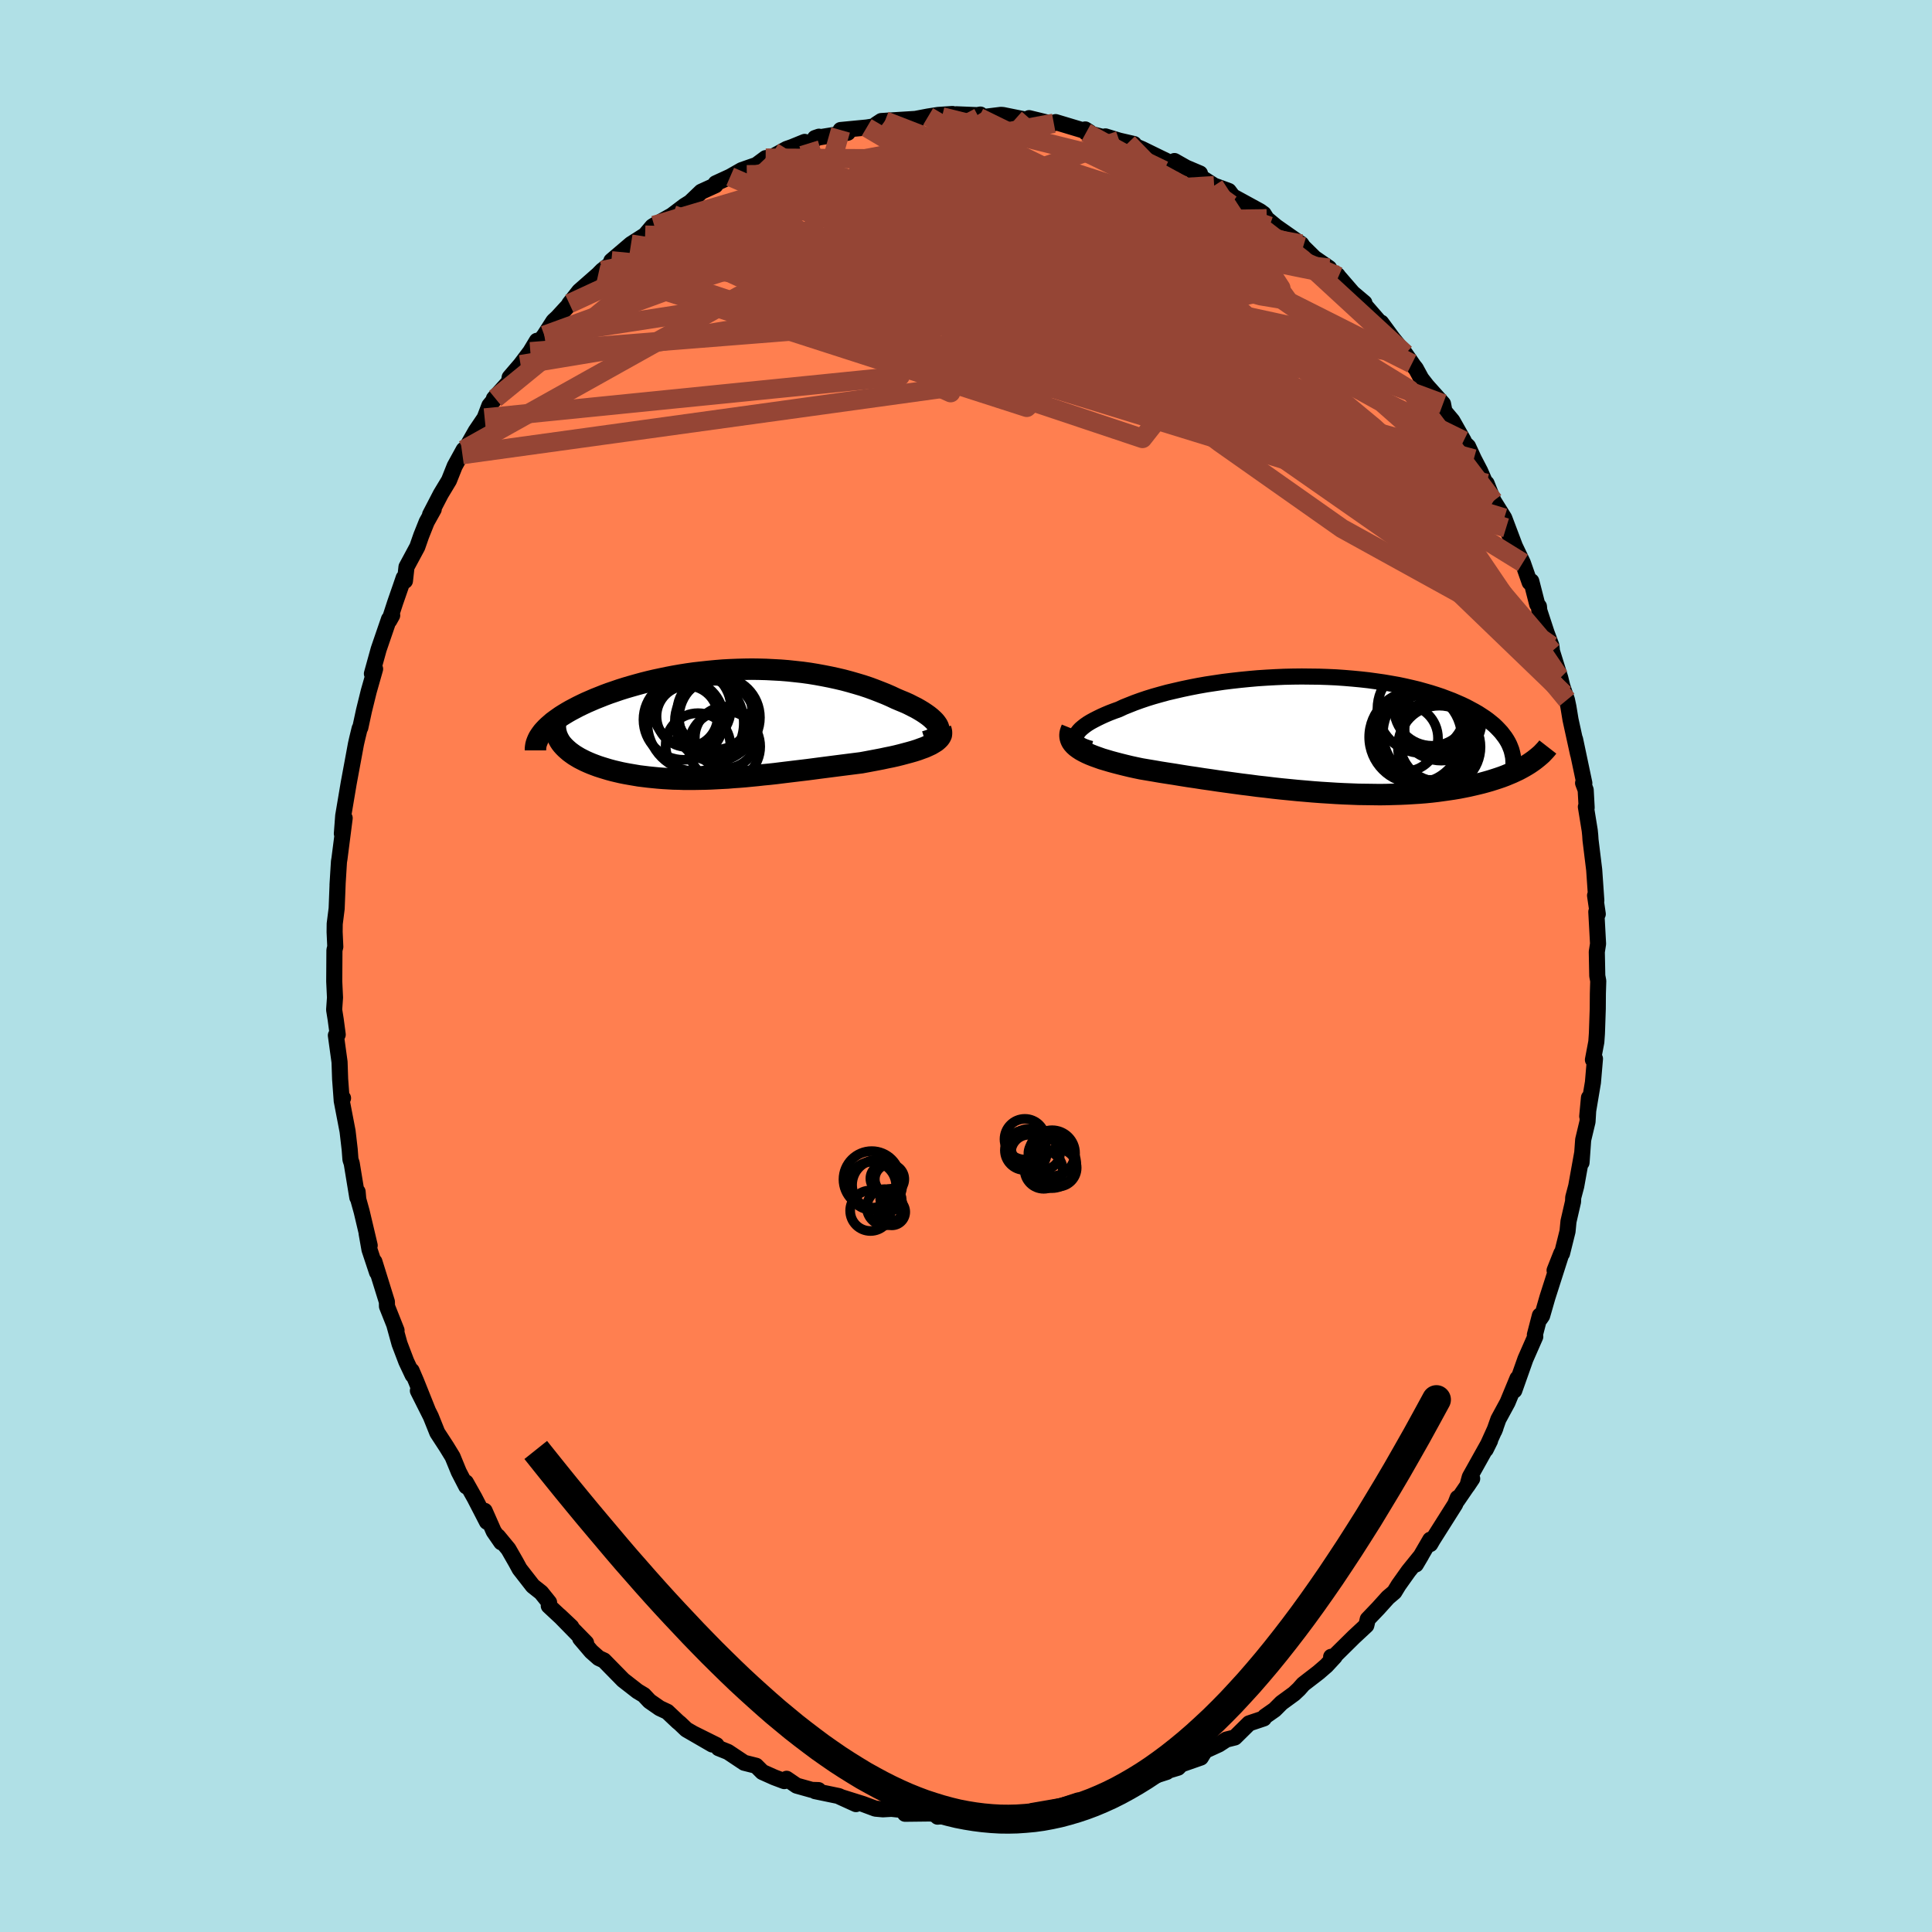 <svg viewBox="-100 -100 200 200" xmlns="http://www.w3.org/2000/svg" width="500" height="500" id="face-svg">
    <defs>
      <clipPath id="leftEyeClipPath">
        <polyline points="22.85,0.27 22.76,0.08 22.63,-0.11 22.47,-0.31 22.28,-0.5 22.06,-0.7 21.81,-0.9 21.53,-1.1 21.23,-1.3 20.9,-1.5 20.55,-1.7 20.17,-1.89 19.78,-2.09 19.36,-2.28 18.92,-2.46 18.47,-2.65 17.94,-2.9 17.39,-3.14 16.81,-3.37 16.22,-3.6 15.62,-3.82 14.99,-4.03 14.35,-4.22 13.69,-4.41 13.02,-4.59 12.34,-4.75 11.65,-4.9 10.94,-5.04 10.23,-5.17 9.5,-5.29 8.77,-5.39 8.04,-5.47 7.29,-5.55 6.55,-5.61 5.8,-5.65 5.04,-5.69 4.29,-5.71 3.54,-5.72 2.78,-5.71 2.03,-5.69 1.28,-5.66 0.54,-5.62 -0.2,-5.56 -0.94,-5.49 -1.67,-5.41 -2.39,-5.33 -3.1,-5.23 -3.8,-5.12 -4.49,-5 -5.17,-4.87 -5.84,-4.73 -6.5,-4.59 -7.14,-4.44 -7.77,-4.28 -8.39,-4.11 -8.99,-3.94 -9.57,-3.77 -10.14,-3.59 -10.69,-3.4 -11.22,-3.22 -11.73,-3.03 -12.23,-2.83 -12.71,-2.64 -13.17,-2.44 -13.61,-2.25 -14.03,-2.05 -14.44,-1.85 -14.82,-1.65 -15.2,-1.45 -15.55,-1.25 -15.88,-1.05 -16.2,-0.85 -16.5,-0.64 -16.78,-0.44 -17.05,-0.24 -17.29,-0.03 -17.52,0.17 -17.73,0.37 -17.92,0.57 -18.1,0.77 -16.36,1.71 -16.23,1.91 -16.08,2.1 -15.91,2.29 -15.73,2.47 -15.53,2.65 -15.32,2.83 -15.09,3 -14.85,3.17 -14.59,3.33 -14.32,3.49 -14.03,3.64 -13.73,3.79 -13.42,3.93 -13.09,4.07 -12.75,4.2 -12.4,4.33 -12.03,4.45 -11.64,4.57 -11.24,4.69 -10.83,4.8 -10.41,4.9 -9.98,5 -9.53,5.09 -9.08,5.17 -8.61,5.25 -8.14,5.33 -7.65,5.39 -7.16,5.45 -6.66,5.5 -6.15,5.55 -5.64,5.59 -5.11,5.62 -4.58,5.65 -4.05,5.66 -3.51,5.68 -2.96,5.68 -2.41,5.68 -1.85,5.67 -1.28,5.66 -0.71,5.64 -0.13,5.61 0.45,5.58 1.04,5.55 1.63,5.5 2.23,5.46 2.84,5.41 3.45,5.35 4.08,5.29 4.7,5.22 5.34,5.16 5.98,5.09 6.62,5.01 7.28,4.93 7.94,4.85 8.61,4.77 9.28,4.69 9.97,4.6 10.65,4.51 11.35,4.42 12.05,4.33 12.75,4.24 13.46,4.15 14.17,4.06 14.88,3.97 15.42,3.87 15.95,3.77 16.48,3.67 17,3.57 17.51,3.46 18.01,3.36 18.5,3.25 18.98,3.13 19.43,3.01 19.88,2.89 20.3,2.77 20.71,2.64 21.09,2.5 21.45,2.37 21.78,2.22" />
      </clipPath>
      <clipPath id="rightEyeClipPath">
        <polyline points="-25.2,0.13 -25.13,-0.04 -25.03,-0.22 -24.89,-0.4 -24.72,-0.58 -24.51,-0.76 -24.27,-0.95 -24,-1.14 -23.69,-1.33 -23.36,-1.51 -22.99,-1.7 -22.6,-1.89 -22.18,-2.08 -21.73,-2.27 -21.26,-2.45 -20.76,-2.63 -20.25,-2.87 -19.7,-3.09 -19.12,-3.32 -18.51,-3.54 -17.86,-3.76 -17.18,-3.97 -16.47,-4.17 -15.74,-4.37 -14.97,-4.55 -14.19,-4.73 -13.38,-4.9 -12.56,-5.06 -11.71,-5.21 -10.85,-5.34 -9.98,-5.47 -9.09,-5.58 -8.2,-5.68 -7.29,-5.77 -6.39,-5.85 -5.47,-5.91 -4.56,-5.96 -3.65,-6 -2.74,-6.02 -1.83,-6.03 -0.93,-6.02 -0.04,-6.01 0.85,-5.98 1.72,-5.94 2.58,-5.88 3.42,-5.81 4.26,-5.73 5.07,-5.64 5.87,-5.53 6.64,-5.42 7.4,-5.29 8.14,-5.16 8.85,-5.01 9.55,-4.85 10.22,-4.69 10.86,-4.51 11.49,-4.33 12.09,-4.14 12.66,-3.95 13.21,-3.74 13.74,-3.54 14.25,-3.32 14.73,-3.11 15.19,-2.89 15.62,-2.66 16.03,-2.44 16.43,-2.21 16.8,-1.97 17.15,-1.74 17.48,-1.5 17.79,-1.25 18.08,-1.01 18.34,-0.76 18.59,-0.5 18.82,-0.25 19.02,0.01 19.21,0.26 19.38,0.52 19.53,0.78 19.66,1.04 21.7,3 21.44,3.16 21.17,3.32 20.88,3.48 20.58,3.64 20.26,3.79 19.94,3.94 19.6,4.08 19.24,4.23 18.87,4.37 18.49,4.5 18.09,4.63 17.68,4.76 17.26,4.88 16.82,5 16.37,5.11 15.9,5.22 15.42,5.33 14.92,5.43 14.41,5.53 13.87,5.62 13.33,5.7 12.76,5.78 12.18,5.86 11.58,5.93 10.97,5.99 10.34,6.04 9.7,6.08 9.04,6.12 8.36,6.15 7.67,6.17 6.97,6.19 6.26,6.2 5.53,6.19 4.79,6.18 4.04,6.17 3.27,6.14 2.5,6.11 1.72,6.07 0.93,6.02 0.13,5.97 -0.67,5.91 -1.48,5.84 -2.3,5.77 -3.11,5.69 -3.93,5.61 -4.76,5.52 -5.58,5.42 -6.4,5.33 -7.22,5.22 -8.04,5.12 -8.85,5.01 -9.65,4.9 -10.45,4.79 -11.25,4.67 -12.03,4.56 -12.8,4.44 -13.56,4.33 -14.31,4.21 -15.04,4.09 -15.76,3.98 -16.46,3.87 -17.15,3.75 -17.81,3.64 -18.46,3.53 -19.03,3.41 -19.58,3.29 -20.12,3.16 -20.64,3.03 -21.14,2.9 -21.62,2.77 -22.09,2.63 -22.53,2.5 -22.95,2.35 -23.34,2.21 -23.72,2.06 -24.06,1.91 -24.38,1.75 -24.67,1.59 -24.93,1.42" />
      </clipPath>
      <filter id="fuzzy">
        <feTurbulence id="turbulence" baseFrequency="0.05" numOctaves="3" type="noise" result="noise" />
        <feDisplacementMap in="SourceGraphic" in2="noise" scale="2" />
      </filter>
      <linearGradient id="rainbowGradient" x1="0%" y1="0%" x2="100%" y2="0%">
        <stop offset="0%" style="stop-color: [object Object]; stop-opacity: 1" />
        <stop offset="50%" style="stop-color: [object Object]; stop-opacity: 1" />
        <stop offset="100%" style="stop-color: [object Object]; stop-opacity: 1" />
      </linearGradient>
    </defs>
    <rect x="-100" y="-100" width="100%" height="100%" fill="rgb(176, 224, 230)" />
    <polyline id="faceContour" points="65.35,1.02 65.45,1.55 65.41,2.86 65.4,4.41 65.32,6.76 65.31,7.01 65.25,7.86 64.9,9.71 65.11,9.6 64.9,12.05 64.31,15.56 64.49,13.63 64.34,16.11 63.89,17.99 63.72,20.35 63.78,19.4 63.17,22.79 62.86,23.96 62.84,24.4 62.37,26.44 62.27,27.47 61.7,29.76 61.63,29.74 60.93,31.51 61.55,30.05 60.19,34.3 59.64,36.21 59.44,36.5 59.41,36.18 58.89,38.18 58.93,38.37 57.91,40.69 56.76,43.94 57.09,42.69 56.06,45.18 55.11,46.93 54.69,48.12 54.81,47.82 53.8,50.05 54.25,49.14 52.15,52.9 51.9,53.82 52.4,53.07 50.86,55.32 50.9,55.06 50.64,55.72 48.32,59.39 48.06,59.84 48.06,59.39 46.57,61.95 47.12,61.02 45.81,62.64 44.78,64.09 44.34,64.81 43.68,65.37 42.67,66.49 41.59,67.62 41.44,68.26 40.15,69.46 37.81,71.77 37.8,71.51 38.17,71.49 37.3,72.43 36.49,73.13 34.92,74.34 34.46,74.86 33.96,75.33 32.66,76.28 31.95,76.99 30.95,77.69 30.83,77.89 29.31,78.4 27.83,79.86 26.95,80.08 26.18,80.58 24.74,81.24 24.31,81.94 22.28,82.65 21.95,82.99 20.76,83.35 20.78,83.43 18.58,84.14 17.45,84.97 16.44,85.16 17.25,84.79 14.9,85.43 14.34,85.75 12,86.61 13.14,86.21 10.1,86.88 11.59,86.39 10.33,86.87 6.91,87.46 6.82,87.64 5.49,87.75 4.04,87.85 4.25,87.88 3.39,87.96 2.8,87.75 0.69,87.87 -0.65,87.75 -1.33,87.88 -2.94,88.06 -2.41,87.9 -3.71,87.73 -6.31,87.76 -5.28,87.51 -7.72,87.25 -8.6,87.3 -9.38,87.23 -10.67,86.75 -13.06,86 -11.39,86.76 -13.16,85.93 -15.62,85.42 -15.27,85.31 -15.96,85.29 -17.53,84.85 -18.57,84.14 -18.81,84.38 -19.85,83.99 -21.08,83.44 -21.73,82.79 -22.96,82.48 -24.64,81.36 -25.61,80.97 -25.83,80.65 -28.18,79.48 -26.27,80.59 -28.95,79.04 -29.62,78.4 -29.83,78.23 -30.92,77.2 -31.71,76.83 -32.76,76.1 -33.35,75.47 -34,75.08 -35.49,73.92 -37.48,71.89 -38.02,71.64 -38.79,70.96 -39.94,69.61 -39.33,70.07 -42.08,67.26 -40.86,68.41 -43.19,66.24 -43.16,65.88 -43.98,64.86 -44.84,64.18 -46.21,62.42 -46.59,61.72 -47.37,60.36 -48.45,59.05 -48.11,59.66 -48.89,58.53 -49.83,56.4 -49.59,57.54 -50.87,55.06 -51.77,53.46 -51.73,53.87 -52.51,52.36 -53.15,50.8 -53.78,49.77 -54.73,48.31 -55.4,46.64 -56.74,43.97 -55.71,46.01 -56.93,42.96 -57.39,41.89 -57.28,42.35 -57.94,40.95 -58.64,39.11 -59.17,37.19 -58.95,37.72 -59.94,35.23 -59.95,34.76 -61.24,30.61 -60.97,31.71 -61.75,29.36 -62.05,27.66 -61.73,28.93 -62.56,25.42 -62.91,24.16 -62.98,23.37 -63.01,23.96 -63.59,20.43 -63.72,20.04 -63.8,18.99 -64.02,17.1 -64.63,13.93 -64.49,13.68 -64.63,13.86 -64.79,11.71 -64.85,9.94 -65.23,7.18 -65.04,7.1 -65.25,5.53 -65.41,4.53 -65.32,3.27 -65.4,1.6 -65.39,0.05 -65.38,-1.64 -65.29,-1.99 -65.36,-3.52 -65.35,-4.37 -65.15,-5.95 -65.05,-8.5 -65.06,-8.38 -64.91,-10.8 -64.86,-11.1 -64.32,-15.31 -64.61,-13.7 -64.53,-14.76 -64.47,-15.56 -63.9,-18.94 -63.49,-21.15 -63.15,-22.99 -63.02,-23.56 -62.77,-24.59 -62.7,-24.68 -62.32,-26.44 -61.83,-28.43 -61.17,-30.75 -61.5,-30.26 -60.8,-32.79 -59.73,-35.91 -59.4,-36.3 -59.7,-35.76 -59.09,-37.63 -58.51,-39.3 -58.21,-40.18 -58.08,-39.87 -57.92,-41.31 -56.8,-43.39 -56.4,-44.54 -55.83,-45.97 -55.1,-47.28 -55.48,-46.72 -54.37,-48.86 -53.52,-50.27 -52.93,-51.75 -52,-53.44 -52.13,-52.94 -50.75,-55.37 -49.83,-56.73 -49.34,-58.02 -48.73,-58.76 -48.87,-58.74 -47.31,-60.47 -47.24,-60.93 -46.11,-62.25 -45.1,-63.59 -44.42,-64.72 -45.09,-63.44 -43.65,-65.28 -42.7,-66.76 -42.28,-67.15 -40.59,-68.99 -41.06,-68.56 -40.04,-69.86 -38.07,-71.59 -37.68,-71.99 -35.86,-73.41 -36.71,-73 -34.68,-74.73 -33.22,-75.66 -32.47,-76.55 -32.28,-76.67 -30.34,-77.76 -32.18,-76.65 -30.54,-77.63 -29.14,-78.69 -28.55,-79.06 -27.41,-80.15 -25.94,-80.82 -25.91,-81.02 -24.41,-81.71 -23.22,-82.39 -21.7,-82.92 -20.74,-83.63 -20.15,-83.71 -18.57,-84.58 -18,-84.78 -16.7,-85.31 -16.29,-85.15 -15.22,-85.85 -15.63,-85.71 -12.24,-86.26 -12.98,-86.54 -10.28,-86.8 -9.53,-86.92 -8.39,-87.48 -9.29,-87.13 -8.77,-87.47 -5.23,-87.69 -3.92,-87.94 -2.89,-88.1 -1.4,-88.2 -2.49,-87.9 -1.02,-88.17 1.16,-88.08 1.49,-88.14 1.33,-87.83 3.62,-88.11 3.85,-88.09 6.56,-87.54 6.17,-87.49 6.53,-87.77 8.58,-87.27 9.09,-87.24 9.28,-87.36 12.81,-86.3 12.34,-86.6 12.43,-86.27 14.88,-85.64 14.43,-85.88 15.87,-85.44 17.39,-85.09 16.76,-85.19 18.22,-84.57 20.02,-83.69 21.51,-82.97 21.58,-83.33 22.78,-82.65 24.22,-82.04 23.61,-82.11 25.69,-80.78 26.06,-80.65 27.2,-80.23 27.62,-79.67 30.42,-78.14 30.81,-77.86 31.13,-77.35 32.12,-76.53 34.31,-75 34.71,-74.74 34.9,-74.45 36.08,-73.29 37.59,-72.25 37.97,-71.53 38.47,-71.5 38.56,-71.37 40.03,-69.67 41.24,-68.65 41.2,-68.51 43.25,-66.15 42.98,-66.6 44.17,-64.98 45.48,-63.37 46.53,-61.86 46.16,-62.35 46.56,-61.86 47.13,-60.81 47.72,-60.05 49.38,-58.2 49.53,-57.42 50.35,-56.44 51.52,-54.37 51.31,-54.43 51.97,-53.79 52.57,-52.49 53.22,-51.24 54.34,-48.68 53.89,-49.96 54.61,-48.15 55.72,-46.37 56.89,-43.27 55.91,-45.36 57.64,-41.74 58.35,-39.71 58.52,-39.83 59.13,-37.45 59.31,-37.22 59.35,-36.79 60.1,-34.5 60.6,-33.16 60.66,-32.58 61.52,-29.82 61.93,-28.15 61.39,-29.97 62.21,-27.55 62.36,-26.84 62.58,-25.5 63.36,-21.94 63.05,-23.48 64.01,-18.93 63.88,-18.94 64.15,-18.22 64.25,-16.39 64.17,-16.48 64.57,-14.02 64.62,-13.52 64.65,-13.05 65.03,-9.96 65.25,-6.78 65.12,-7.3 65.4,-5.38 65.25,-5.61 65.43,-2.3 65.3,-1.46 65.35,1.02 65.45,1.55" fill="rgb(255, 127, 80)" stroke="black" stroke-width="1.667" stroke-linejoin="round" filter="url(#fuzzy)" />
    <g transform="translate(36.59 -23.94)">
      <polyline id="rightCountour" points="-25.2,0.13 -25.13,-0.04 -25.03,-0.22 -24.89,-0.4 -24.72,-0.58 -24.51,-0.76 -24.27,-0.95 -24,-1.14 -23.69,-1.33 -23.36,-1.51 -22.99,-1.7 -22.6,-1.89 -22.18,-2.08 -21.73,-2.27 -21.26,-2.45 -20.76,-2.63 -20.25,-2.87 -19.7,-3.09 -19.12,-3.32 -18.51,-3.54 -17.86,-3.76 -17.18,-3.97 -16.47,-4.17 -15.74,-4.37 -14.97,-4.55 -14.19,-4.73 -13.38,-4.9 -12.56,-5.06 -11.71,-5.21 -10.85,-5.34 -9.98,-5.47 -9.09,-5.58 -8.2,-5.68 -7.29,-5.77 -6.39,-5.85 -5.47,-5.91 -4.56,-5.96 -3.65,-6 -2.74,-6.02 -1.83,-6.03 -0.93,-6.02 -0.04,-6.01 0.85,-5.98 1.72,-5.94 2.58,-5.88 3.42,-5.81 4.26,-5.73 5.07,-5.64 5.87,-5.53 6.64,-5.42 7.4,-5.29 8.14,-5.16 8.85,-5.01 9.55,-4.85 10.22,-4.69 10.86,-4.51 11.49,-4.33 12.09,-4.14 12.66,-3.95 13.21,-3.74 13.74,-3.54 14.25,-3.32 14.73,-3.11 15.19,-2.89 15.62,-2.66 16.03,-2.44 16.43,-2.21 16.8,-1.97 17.15,-1.74 17.48,-1.5 17.79,-1.25 18.08,-1.01 18.34,-0.76 18.59,-0.5 18.82,-0.25 19.02,0.01 19.21,0.26 19.38,0.52 19.53,0.78 19.66,1.04 21.7,3 21.44,3.16 21.17,3.32 20.88,3.48 20.58,3.64 20.26,3.79 19.94,3.94 19.6,4.08 19.24,4.23 18.87,4.37 18.49,4.5 18.09,4.63 17.68,4.76 17.26,4.88 16.82,5 16.37,5.11 15.9,5.22 15.42,5.33 14.92,5.43 14.41,5.53 13.87,5.62 13.33,5.7 12.76,5.78 12.18,5.86 11.58,5.93 10.97,5.99 10.34,6.04 9.7,6.08 9.04,6.12 8.36,6.15 7.67,6.17 6.97,6.19 6.26,6.2 5.53,6.19 4.79,6.18 4.04,6.17 3.27,6.14 2.5,6.11 1.72,6.07 0.93,6.02 0.13,5.97 -0.67,5.91 -1.48,5.84 -2.3,5.77 -3.11,5.69 -3.93,5.61 -4.76,5.52 -5.58,5.42 -6.4,5.33 -7.22,5.22 -8.04,5.12 -8.85,5.01 -9.65,4.9 -10.45,4.79 -11.25,4.67 -12.03,4.56 -12.8,4.44 -13.56,4.33 -14.31,4.21 -15.04,4.09 -15.76,3.98 -16.46,3.87 -17.15,3.75 -17.81,3.64 -18.46,3.53 -19.03,3.41 -19.58,3.29 -20.12,3.16 -20.64,3.03 -21.14,2.9 -21.62,2.77 -22.09,2.63 -22.53,2.5 -22.95,2.35 -23.34,2.21 -23.72,2.06 -24.06,1.91 -24.38,1.75 -24.67,1.59 -24.93,1.42" fill="white" stroke="white" stroke-width="0" stroke-linejoin="round" filter="url(#fuzzy)" />
    </g>
    <g transform="translate(-25.71 -25.01)">
      <polyline id="leftCountour" points="22.85,0.27 22.76,0.08 22.63,-0.11 22.47,-0.31 22.28,-0.5 22.06,-0.7 21.81,-0.9 21.53,-1.1 21.23,-1.3 20.9,-1.5 20.55,-1.7 20.17,-1.89 19.78,-2.09 19.36,-2.28 18.92,-2.46 18.47,-2.65 17.94,-2.9 17.39,-3.14 16.81,-3.37 16.22,-3.6 15.62,-3.82 14.99,-4.03 14.35,-4.22 13.69,-4.41 13.02,-4.59 12.34,-4.75 11.65,-4.9 10.94,-5.04 10.23,-5.17 9.5,-5.29 8.77,-5.39 8.04,-5.47 7.29,-5.55 6.55,-5.61 5.8,-5.65 5.04,-5.69 4.29,-5.71 3.54,-5.72 2.78,-5.71 2.03,-5.69 1.28,-5.66 0.54,-5.62 -0.2,-5.56 -0.94,-5.49 -1.67,-5.41 -2.39,-5.33 -3.1,-5.23 -3.8,-5.12 -4.49,-5 -5.17,-4.87 -5.84,-4.73 -6.5,-4.59 -7.14,-4.44 -7.77,-4.28 -8.39,-4.11 -8.99,-3.94 -9.57,-3.77 -10.14,-3.59 -10.69,-3.4 -11.22,-3.22 -11.73,-3.03 -12.23,-2.83 -12.71,-2.64 -13.17,-2.44 -13.61,-2.25 -14.03,-2.05 -14.44,-1.85 -14.82,-1.65 -15.2,-1.45 -15.55,-1.25 -15.88,-1.05 -16.2,-0.85 -16.5,-0.64 -16.78,-0.44 -17.05,-0.24 -17.29,-0.03 -17.52,0.17 -17.73,0.37 -17.92,0.57 -18.1,0.77 -16.36,1.71 -16.23,1.91 -16.08,2.1 -15.91,2.29 -15.73,2.47 -15.53,2.65 -15.32,2.83 -15.09,3 -14.85,3.17 -14.59,3.33 -14.32,3.49 -14.03,3.64 -13.73,3.79 -13.42,3.93 -13.09,4.07 -12.75,4.2 -12.4,4.33 -12.03,4.45 -11.64,4.57 -11.24,4.69 -10.83,4.8 -10.41,4.9 -9.98,5 -9.53,5.09 -9.08,5.17 -8.61,5.25 -8.14,5.33 -7.65,5.39 -7.16,5.45 -6.66,5.5 -6.15,5.55 -5.64,5.59 -5.11,5.62 -4.58,5.65 -4.05,5.66 -3.51,5.68 -2.96,5.68 -2.41,5.68 -1.85,5.67 -1.28,5.66 -0.71,5.64 -0.13,5.61 0.45,5.58 1.04,5.55 1.63,5.5 2.23,5.46 2.84,5.41 3.45,5.35 4.08,5.29 4.7,5.22 5.34,5.16 5.98,5.09 6.62,5.01 7.28,4.93 7.94,4.85 8.61,4.77 9.28,4.69 9.97,4.6 10.65,4.51 11.35,4.42 12.05,4.33 12.75,4.24 13.46,4.15 14.17,4.06 14.88,3.97 15.42,3.87 15.95,3.77 16.48,3.67 17,3.57 17.51,3.46 18.01,3.36 18.5,3.25 18.98,3.13 19.43,3.01 19.88,2.89 20.3,2.77 20.71,2.64 21.09,2.5 21.45,2.37 21.78,2.22" fill="white" stroke="white" stroke-width="0" stroke-linejoin="round" filter="url(#fuzzy)" />
    </g>
    <g transform="translate(36.59 -23.94)">
      <polyline id="rightUpper" points="-23.65,1.46 -23.99,1.37 -24.3,1.26 -24.56,1.15 -24.77,1.03 -24.95,0.9 -25.08,0.76 -25.17,0.61 -25.22,0.45 -25.23,0.29 -25.2,0.13 -25.13,-0.04 -25.03,-0.22 -24.89,-0.4 -24.72,-0.58 -24.51,-0.76 -24.27,-0.95 -24,-1.14 -23.69,-1.33 -23.36,-1.51 -22.99,-1.7 -22.6,-1.89 -22.18,-2.08 -21.73,-2.27 -21.26,-2.45 -20.76,-2.63 -20.25,-2.87 -19.7,-3.09 -19.12,-3.32 -18.51,-3.54 -17.86,-3.76 -17.18,-3.97 -16.47,-4.17 -15.74,-4.37 -14.97,-4.55 -14.19,-4.73 -13.38,-4.9 -12.56,-5.06 -11.71,-5.21 -10.85,-5.34 -9.98,-5.47 -9.09,-5.58 -8.2,-5.68 -7.29,-5.77 -6.39,-5.85 -5.47,-5.91 -4.56,-5.96 -3.65,-6 -2.74,-6.02 -1.83,-6.03 -0.93,-6.02 -0.04,-6.01 0.85,-5.98 1.72,-5.94 2.58,-5.88 3.42,-5.81 4.26,-5.73 5.07,-5.64 5.87,-5.53 6.64,-5.42 7.4,-5.29 8.14,-5.16 8.85,-5.01 9.55,-4.85 10.22,-4.69 10.86,-4.51 11.49,-4.33 12.09,-4.14 12.66,-3.95 13.21,-3.74 13.74,-3.54 14.25,-3.32 14.73,-3.11 15.19,-2.89 15.62,-2.66 16.03,-2.44 16.43,-2.21 16.8,-1.97 17.15,-1.74 17.48,-1.5 17.79,-1.25 18.08,-1.01 18.34,-0.76 18.59,-0.5 18.82,-0.25 19.02,0.01 19.21,0.26 19.38,0.52 19.53,0.78 19.66,1.04 19.77,1.31 19.87,1.57 19.94,1.83 20,2.1 20.05,2.36 20.07,2.62 20.08,2.89 20.08,3.15 20.06,3.42 20.02,3.68" fill="none" stroke="black" stroke-width="1.667" stroke-linejoin="round" filter="url(#fuzzy)" />
      <polyline id="rightLower" points="-25.64,-0.64 -25.74,-0.39 -25.81,-0.16 -25.83,0.07 -25.81,0.28 -25.75,0.49 -25.66,0.69 -25.53,0.88 -25.36,1.07 -25.16,1.25 -24.93,1.42 -24.67,1.59 -24.38,1.75 -24.06,1.91 -23.72,2.06 -23.34,2.21 -22.95,2.35 -22.53,2.5 -22.09,2.63 -21.62,2.77 -21.14,2.9 -20.64,3.03 -20.12,3.16 -19.58,3.29 -19.03,3.41 -18.46,3.53 -17.81,3.64 -17.15,3.75 -16.46,3.87 -15.76,3.98 -15.04,4.09 -14.31,4.21 -13.56,4.33 -12.8,4.44 -12.03,4.56 -11.25,4.67 -10.45,4.79 -9.65,4.9 -8.85,5.01 -8.04,5.12 -7.22,5.22 -6.4,5.33 -5.58,5.42 -4.76,5.52 -3.93,5.61 -3.11,5.69 -2.3,5.77 -1.48,5.84 -0.67,5.91 0.13,5.97 0.93,6.02 1.72,6.07 2.5,6.11 3.27,6.14 4.04,6.17 4.79,6.18 5.53,6.19 6.26,6.2 6.97,6.19 7.67,6.17 8.36,6.15 9.04,6.12 9.7,6.08 10.34,6.04 10.97,5.99 11.58,5.93 12.18,5.86 12.76,5.78 13.33,5.7 13.87,5.62 14.41,5.53 14.92,5.43 15.42,5.33 15.9,5.22 16.37,5.11 16.82,5 17.26,4.88 17.68,4.76 18.09,4.63 18.49,4.5 18.87,4.37 19.24,4.23 19.6,4.08 19.94,3.94 20.26,3.79 20.58,3.64 20.88,3.48 21.17,3.32 21.44,3.16 21.7,3 21.95,2.83 22.19,2.66 22.41,2.49 22.62,2.32 22.82,2.15 23.01,1.98 23.18,1.8 23.35,1.62 23.5,1.45 23.64,1.27" fill="none" stroke="black" stroke-width="2.222" stroke-linejoin="round" filter="url(#fuzzy)" />
      <circle r="4.19" cx="12.611" cy="-1.511" stroke="black" fill="none" stroke-width="1.0" filter="url(#fuzzy)" clip-path="url(#rightEyeClipPath)" /><circle r="3.962" cx="12.306" cy="0.869" stroke="black" fill="none" stroke-width="1.0" filter="url(#fuzzy)" clip-path="url(#rightEyeClipPath)" /><circle r="4.69" cx="10.796" cy="0.589" stroke="black" fill="none" stroke-width="1.0" filter="url(#fuzzy)" clip-path="url(#rightEyeClipPath)" /><circle r="4.276" cx="12.396" cy="1.264" stroke="black" fill="none" stroke-width="1.0" filter="url(#fuzzy)" clip-path="url(#rightEyeClipPath)" /><circle r="3.944" cx="11.656" cy="-2.801" stroke="black" fill="none" stroke-width="1.0" filter="url(#fuzzy)" clip-path="url(#rightEyeClipPath)" /><circle r="4.818" cx="11.391" cy="-0.141" stroke="black" fill="none" stroke-width="1.0" filter="url(#fuzzy)" clip-path="url(#rightEyeClipPath)" /><circle r="4.784" cx="9.931" cy="0.244" stroke="black" fill="none" stroke-width="1.0" filter="url(#fuzzy)" clip-path="url(#rightEyeClipPath)" /><circle r="4.576" cx="10.576" cy="-2.686" stroke="black" fill="none" stroke-width="1.0" filter="url(#fuzzy)" clip-path="url(#rightEyeClipPath)" /><circle r="3.032" cx="11.846" cy="-0.571" stroke="black" fill="none" stroke-width="1.0" filter="url(#fuzzy)" clip-path="url(#rightEyeClipPath)" /><circle r="3.446" cx="8.826" cy="0.354" stroke="black" fill="none" stroke-width="1.0" filter="url(#fuzzy)" clip-path="url(#rightEyeClipPath)" />
      </g>
    <g transform="translate(-25.71 -25.01)">
      <polyline id="leftUpper" points="21.5,1.78 21.85,1.67 22.14,1.56 22.39,1.43 22.58,1.28 22.73,1.13 22.84,0.98 22.9,0.81 22.92,0.64 22.9,0.46 22.85,0.27 22.76,0.08 22.63,-0.11 22.47,-0.31 22.28,-0.5 22.06,-0.7 21.81,-0.9 21.53,-1.1 21.23,-1.3 20.9,-1.5 20.55,-1.7 20.17,-1.89 19.78,-2.09 19.36,-2.28 18.92,-2.46 18.47,-2.65 17.94,-2.9 17.39,-3.14 16.81,-3.37 16.22,-3.6 15.62,-3.82 14.99,-4.03 14.35,-4.22 13.69,-4.41 13.02,-4.59 12.34,-4.75 11.65,-4.9 10.94,-5.04 10.23,-5.17 9.5,-5.29 8.77,-5.39 8.04,-5.47 7.29,-5.55 6.55,-5.61 5.8,-5.65 5.04,-5.69 4.29,-5.71 3.54,-5.72 2.78,-5.71 2.03,-5.69 1.28,-5.66 0.54,-5.62 -0.2,-5.56 -0.94,-5.49 -1.67,-5.41 -2.39,-5.33 -3.1,-5.23 -3.8,-5.12 -4.49,-5 -5.17,-4.87 -5.84,-4.73 -6.5,-4.59 -7.14,-4.44 -7.77,-4.28 -8.39,-4.11 -8.99,-3.94 -9.57,-3.77 -10.14,-3.59 -10.69,-3.4 -11.22,-3.22 -11.73,-3.03 -12.23,-2.83 -12.71,-2.64 -13.17,-2.44 -13.61,-2.25 -14.03,-2.05 -14.44,-1.85 -14.82,-1.65 -15.2,-1.45 -15.55,-1.25 -15.88,-1.05 -16.2,-0.85 -16.5,-0.64 -16.78,-0.44 -17.05,-0.24 -17.29,-0.03 -17.52,0.17 -17.73,0.37 -17.92,0.57 -18.1,0.77 -18.25,0.97 -18.39,1.17 -18.51,1.36 -18.61,1.56 -18.69,1.75 -18.76,1.94 -18.81,2.13 -18.84,2.32 -18.86,2.51 -18.86,2.69" fill="none" stroke="black" stroke-width="2.222" stroke-linejoin="round" filter="url(#fuzzy)" />
      <polyline id="leftLower" points="23.09,0.48 23.16,0.69 23.18,0.89 23.16,1.08 23.08,1.26 22.96,1.43 22.79,1.6 22.59,1.77 22.35,1.92 22.08,2.08 21.78,2.22 21.45,2.37 21.09,2.5 20.71,2.64 20.3,2.77 19.88,2.89 19.43,3.01 18.98,3.13 18.5,3.25 18.01,3.36 17.51,3.46 17,3.57 16.48,3.67 15.95,3.77 15.42,3.87 14.88,3.97 14.17,4.06 13.46,4.15 12.75,4.24 12.05,4.33 11.35,4.42 10.65,4.51 9.97,4.6 9.28,4.69 8.61,4.77 7.94,4.85 7.28,4.93 6.62,5.01 5.98,5.09 5.34,5.16 4.7,5.22 4.08,5.29 3.45,5.35 2.84,5.41 2.23,5.46 1.63,5.5 1.04,5.55 0.45,5.58 -0.13,5.61 -0.71,5.64 -1.28,5.66 -1.85,5.67 -2.41,5.68 -2.96,5.68 -3.51,5.68 -4.05,5.66 -4.58,5.65 -5.11,5.62 -5.64,5.59 -6.15,5.55 -6.66,5.5 -7.16,5.45 -7.65,5.39 -8.14,5.33 -8.61,5.25 -9.08,5.17 -9.53,5.09 -9.98,5 -10.41,4.9 -10.83,4.8 -11.24,4.69 -11.64,4.57 -12.03,4.45 -12.4,4.33 -12.75,4.2 -13.09,4.07 -13.42,3.93 -13.73,3.79 -14.03,3.64 -14.32,3.49 -14.59,3.33 -14.85,3.17 -15.09,3 -15.32,2.83 -15.53,2.65 -15.73,2.47 -15.91,2.29 -16.08,2.1 -16.23,1.91 -16.36,1.71 -16.47,1.51 -16.57,1.3 -16.65,1.1 -16.71,0.89 -16.76,0.67 -16.79,0.45 -16.8,0.23 -16.8,0.01 -16.78,-0.22 -16.75,-0.45" fill="none" stroke="black" stroke-width="2.222" stroke-linejoin="round" filter="url(#fuzzy)" />
      <circle r="4.17" cx="-0.257" cy="-0.351" stroke="black" fill="none" stroke-width="1.0" filter="url(#fuzzy)" clip-path="url(#leftEyeClipPath)" /><circle r="3.352" cx="-2.032" cy="2.189" stroke="black" fill="none" stroke-width="1.0" filter="url(#fuzzy)" clip-path="url(#leftEyeClipPath)" /><circle r="3.17" cx="-3.157" cy="-0.831" stroke="black" fill="none" stroke-width="1.0" filter="url(#fuzzy)" clip-path="url(#leftEyeClipPath)" /><circle r="4.05" cx="-2.672" cy="-1.726" stroke="black" fill="none" stroke-width="1.0" filter="url(#fuzzy)" clip-path="url(#leftEyeClipPath)" /><circle r="3.892" cx="-0.307" cy="-1.256" stroke="black" fill="none" stroke-width="1.0" filter="url(#fuzzy)" clip-path="url(#leftEyeClipPath)" /><circle r="4.19" cx="0.188" cy="-0.711" stroke="black" fill="none" stroke-width="1.0" filter="url(#fuzzy)" clip-path="url(#leftEyeClipPath)" /><circle r="4.99" cx="-2.282" cy="-0.141" stroke="black" fill="none" stroke-width="1.0" filter="url(#fuzzy)" clip-path="url(#leftEyeClipPath)" /><circle r="3.19" cx="0.833" cy="1.354" stroke="black" fill="none" stroke-width="1.0" filter="url(#fuzzy)" clip-path="url(#leftEyeClipPath)" /><circle r="3.704" cx="0.703" cy="2.294" stroke="black" fill="none" stroke-width="1.0" filter="url(#fuzzy)" clip-path="url(#leftEyeClipPath)" /><circle r="4.158" cx="-3.522" cy="-0.491" stroke="black" fill="none" stroke-width="1.0" filter="url(#fuzzy)" clip-path="url(#leftEyeClipPath)" />
    </g>
    <g id="hairs">
      <polyline points="9.09,-87.24 -10.81,-83.5 -11.3,-81.56 -3.04,-79.27 4.49,-75.85 7.8,-71.92 7.47,-68.29 5.11,-65.57 1.83,-64.12 -1.79,-64 -5.23,-64.94 -7.77,-66.39 -8.7,-67.82 -7.79,-68.93 -5.46,-69.86 -2.47,-70.98 0.86,-72.48 5.04,-74.07 10.95,-75.08 18.46,-75.09 25.39,-74.67 28.08,-75.41 23.69,-78.8 12.62,-84.14 -2.49,-87.9" fill="none" stroke="rgb(149, 69, 53)" stroke-width="2" stroke-linejoin="round" filter="url(#fuzzy)" /><polyline points="57.64,-41.74 43.59,-50.42 21.02,-66.19 5.8,-75.25 0.53,-77.15 3.24,-74.5 9.62,-70.65 15,-68.36 16.55,-68.75 14.3,-71.15 10.44,-73.88 7.81,-75.37 8.35,-74.85 12.28,-72.54 18.23,-69.33 24.12,-66.39 28.32,-64.66 30.22,-64.56 30,-65.82 27.72,-67.64 22.84,-69.14 14.62,-69.44 0.53,-67.2 -45.1,-63.59" fill="none" stroke="rgb(149, 69, 53)" stroke-width="2" stroke-linejoin="round" filter="url(#fuzzy)" /><polyline points="45.48,-63.37 34.83,-73.18 31,-76.14 29.69,-76.06 27.79,-75.41 24.42,-74.73 20.01,-74.04 15.8,-73.48 13.09,-73.32 12.52,-73.65 13.94,-74.27 16.84,-74.73 20.85,-74.44 25.71,-72.93 31.01,-70.19 35.77,-66.88 38.49,-64.33 37.47,-63.9 31.1,-66 17.49,-69.87 -5.94,-74.76 -33.22,-75.66" fill="none" stroke="rgb(149, 69, 53)" stroke-width="2" stroke-linejoin="round" filter="url(#fuzzy)" /><polyline points="25.69,-80.78 17.27,-80.26 12.64,-78.53 7.59,-78.76 6.33,-78.34 8.7,-76.21 12.22,-72.79 14.91,-69.01 16.06,-65.98 15.58,-64.72 13.48,-65.83 9.91,-69.16 5.54,-73.77 1.52,-78.37 -0.96,-81.88 -1.32,-83.73 0.26,-83.81 3.28,-82.02 7.88,-77.85 14.97,-70.52 23,-60.62 18.27,-54.61 -36.71,-73" fill="none" stroke="rgb(149, 69, 53)" stroke-width="2" stroke-linejoin="round" filter="url(#fuzzy)" /><polyline points="-52.13,-52.94 -1.28,-59.96 1.67,-69.53 -0.21,-71.56 0.98,-67.94 3.53,-63.19 5.86,-60.2 7.58,-59.64 8.69,-61.02 9.3,-63.59 9.74,-66.59 10.4,-69.22 11.04,-70.73 10.84,-70.62 9.35,-69 7.66,-66.94 8.18,-66.36 12.88,-68.84 22.38,-73.51 27.2,-80.23" fill="none" stroke="rgb(149, 69, 53)" stroke-width="2" stroke-linejoin="round" filter="url(#fuzzy)" /><polyline points="31.13,-77.35 3.87,-76.97 3.23,-67.88 13.02,-60.34 21.89,-56.06 25.53,-55.29 23.83,-58.11 19.02,-63.49 13.69,-69.34 9.27,-73.58 5.89,-75.11 3.32,-74.17 1.97,-71.87 2.9,-69.33 6.03,-67.26 6.85,-66.72 -6.58,-68.78 -46.11,-62.25" fill="none" stroke="rgb(149, 69, 53)" stroke-width="2" stroke-linejoin="round" filter="url(#fuzzy)" /><polyline points="-8.39,-87.48 6.74,-81.6 1.49,-81.91 -2.38,-80.65 -0.57,-76.93 5.54,-72.97 12.55,-70.78 17.6,-70.7 19.54,-71.87 18.64,-73.27 15.7,-74.33 11.57,-74.87 7.17,-74.72 3.63,-73.66 1.99,-71.76 2.49,-69.64 4.22,-68.33 5.79,-68.53 7.04,-69.58 10.24,-69.34 18.91,-65.32 33.98,-56.99 50.1,-46.65 61.39,-29.97" fill="none" stroke="rgb(149, 69, 53)" stroke-width="2" stroke-linejoin="round" filter="url(#fuzzy)" /><polyline points="37.59,-72.25 -3.7,-76.95 -13.66,-80 -10.24,-81.72 -2.03,-82 5.65,-81.19 8.83,-79.63 5.82,-77.54 -1.96,-75.35 -10.55,-73.85 -15.61,-73.67 -15.28,-74.72 -11.39,-76.24 -6.16,-77.65 5.77,-78.13 38.47,-71.5" fill="none" stroke="rgb(149, 69, 53)" stroke-width="2" stroke-linejoin="round" filter="url(#fuzzy)" /><polyline points="6.53,-87.77 -0.01,-80.41 -1.75,-74.48 8.47,-70.48 20.76,-67.53 28.33,-66.37 29.69,-66.93 26.34,-68.14 20.53,-69 14.11,-69.29 8.38,-69.38 4.3,-69.68 2.67,-70.21 3.75,-70.64 6.8,-70.75 9.95,-70.65 10.84,-70.81 8.09,-71.67 2.52,-73.27 -3.16,-75.21 -7.27,-76.55 -13.21,-75.68 -28.08,-70.95 -43.65,-65.28" fill="none" stroke="rgb(149, 69, 53)" stroke-width="2" stroke-linejoin="round" filter="url(#fuzzy)" /><polyline points="-21.7,-82.92 -21.61,-72.08 -4.73,-71.08 10.97,-68.48 21.88,-65.09 27.53,-62.91 28.8,-62.59 26.44,-64.08 21.2,-67.04 14.64,-70.6 9.31,-73.57 7.47,-74.97 9.48,-74.66 13.29,-73.43 16,-72.73 16.96,-73.69 19.32,-75.66 24.63,-77.06 16.76,-85.19" fill="none" stroke="rgb(149, 69, 53)" stroke-width="2" stroke-linejoin="round" filter="url(#fuzzy)" /><polyline points="60.6,-33.16 16.87,-63.68 -10.14,-71.61 -20.34,-73.59 -19.14,-72.85 -12.31,-69.54 -5.13,-64.86 -1.3,-60.93 -1.59,-59.35 -3.96,-60.43 -5.34,-63.33 -3.81,-66.81 0.26,-69.86 4.6,-72.07 6.55,-73.51 4.44,-74.55 -1.44,-75.52 -9.01,-76.57 -15.27,-77.65 -17.48,-78.45 -13.78,-78.32 -2.95,-76.13 15.82,-69.93 40.36,-56.48 60.66,-32.58" fill="none" stroke="rgb(149, 69, 53)" stroke-width="2" stroke-linejoin="round" filter="url(#fuzzy)" /><polyline points="1.33,-87.83 5.6,-85.74 -1.53,-85.49 -6.18,-85.28 -5.9,-84.35 -2.09,-82.5 3.16,-79.95 8.27,-76.95 12.45,-73.56 15.2,-70.06 15.98,-67.27 14.91,-66.26 14.15,-67.23 17.66,-68.53 27.94,-66.7 43.04,-58.35 54.61,-48.15" fill="none" stroke="rgb(149, 69, 53)" stroke-width="2" stroke-linejoin="round" filter="url(#fuzzy)" /><polyline points="-24.41,-81.71 19.3,-62.74 19.74,-58.78 10.55,-60.18 4.73,-61.35 2.63,-61.42 3.09,-61.13 6.02,-61.16 10.9,-61.82 15.8,-63.12 17.98,-64.83 15.18,-66.63 6.93,-68.24 -4.49,-69.4 -13.68,-69.93 -13.34,-69.58 2.34,-66.98 32.22,-56.78 61.93,-28.15" fill="none" stroke="rgb(149, 69, 53)" stroke-width="2" stroke-linejoin="round" filter="url(#fuzzy)" /><polyline points="-10.28,-86.8 9.24,-75.27 4.19,-73.57 2.25,-72.46 1.4,-72.17 -1.77,-73.11 -5,-74.28 -3.72,-73.98 4.56,-70.74 18.43,-64.29 33.39,-56.17 43.83,-49.49 44.81,-47.9 32.48,-54.44 4.24,-68.67 -34.68,-74.73" fill="none" stroke="rgb(149, 69, 53)" stroke-width="2" stroke-linejoin="round" filter="url(#fuzzy)" /><polyline points="55.72,-46.37 2.34,-62.69 -1.15,-65.24 6.38,-63.86 7.39,-64.72 1.64,-68.34 -5.25,-71.96 -8.48,-72.87 -6.1,-70.34 0.87,-65.96 8.72,-62.51 12.98,-62.25 12.03,-65.4 9.41,-70.26 9.98,-75.46 9.78,-81.89 -2.49,-87.9" fill="none" stroke="rgb(149, 69, 53)" stroke-width="2" stroke-linejoin="round" filter="url(#fuzzy)" /><polyline points="-49.83,-56.73 -6.82,-61.06 -5.58,-65.45 -0.54,-66.84 10.09,-66.92 18.13,-67.68 19.62,-69.65 16.21,-72.1 11.3,-74.34 6.76,-76.59 2.73,-79.42 -0.61,-82.64 -1.82,-84.91 1.55,-84.39 13.61,-78.73 46.16,-62.35" fill="none" stroke="rgb(149, 69, 53)" stroke-width="2" stroke-linejoin="round" filter="url(#fuzzy)" /><polyline points="61.52,-29.82 25.75,-64.92 9.76,-73.35 7.12,-73.18 10.13,-72.99 14.3,-74.11 18.21,-75.27 21.43,-75.51 23.37,-74.79 23.36,-73.65 21.1,-72.66 16.95,-72.22 11.9,-72.48 7.32,-73.27 4.63,-74.1 4.97,-74.29 8.67,-73.23 14.64,-70.64 19.86,-66.93 19.69,-63.33 9.78,-61.92 -9.42,-64.84 -26.1,-72.53 -18.57,-84.58" fill="none" stroke="rgb(149, 69, 53)" stroke-width="2" stroke-linejoin="round" filter="url(#fuzzy)" /><polyline points="60.66,-32.58 54.19,-36.87 38.92,-45.29 26.28,-54.19 18.09,-60.38 12.65,-63.67 9.88,-64.75 9.96,-64.25 11.48,-62.8 12.11,-61.24 10.53,-60.57 7.54,-61.49 5.66,-64.05 7.51,-67.57 14.01,-70.94 22.97,-73.34 29.07,-75.12 26.33,-78.66 12.43,-86.27" fill="none" stroke="rgb(149, 69, 53)" stroke-width="2" stroke-linejoin="round" filter="url(#fuzzy)" /><polyline points="61.39,-29.97 29.19,-59.33 27.74,-67.1 27.97,-70.32 25.56,-71.44 20.6,-71.34 14.28,-71.04 8.34,-71.07 4.42,-71.24 3.58,-70.98 6.1,-69.9 11.48,-68.08 18.55,-65.96 25.78,-64.09 31.66,-62.8 35.06,-62.1 35.26,-61.83 31.99,-62.03 25.96,-63.05 19.45,-65.6 15.05,-70.78 9.81,-79.76 -3.92,-87.94" fill="none" stroke="rgb(149, 69, 53)" stroke-width="2" stroke-linejoin="round" filter="url(#fuzzy)" /><polyline points="-1.02,-88.17 -1.54,-80.33 8.69,-77.47 14.96,-76.42 18.05,-74.6 17.64,-72.34 13.56,-70.58 7.24,-69.78 0.74,-70.01 -4.61,-71.1 -8.35,-72.66 -10.45,-74.11 -10.9,-75.01 -9.88,-75.35 -8.2,-75.57 -7.23,-76.28 -8.07,-77.81 -10.59,-79.94 -13.64,-81.78 -16.84,-82.32 -21.31,-81.48 -21.7,-82.92" fill="none" stroke="rgb(149, 69, 53)" stroke-width="2" stroke-linejoin="round" filter="url(#fuzzy)" /><polyline points="-20.74,-83.63 0.48,-83.5 0.77,-81.64 -4.5,-80.27 -8.26,-79.32 -8.02,-77.93 -3.63,-75.81 3.07,-73.57 9.09,-72.24 11.78,-72.46 10.02,-74.09 4.61,-76.36 -2.36,-78.32 -8.37,-79.15 -11.19,-78.4 -9.27,-75.86 -2.63,-71.53 5.12,-65.97 5.1,-61.83 -10.39,-66.1 -16.29,-85.15" fill="none" stroke="rgb(149, 69, 53)" stroke-width="2" stroke-linejoin="round" filter="url(#fuzzy)" /><polyline points="-43.65,-65.28 -12.96,-70.03 -9.62,-70.26 -6.54,-69.69 -3.48,-69.48 -0.65,-69.68 2.54,-69.33 5.7,-67.81 8.02,-65.62 9.44,-63.99 10.9,-63.88 13.44,-65.43 17.32,-67.89 21.82,-70.19 25.52,-71.63 26.75,-72.44 23.83,-73.38 16.83,-74.17 14.15,-71.28 49.38,-58.2" fill="none" stroke="rgb(149, 69, 53)" stroke-width="2" stroke-linejoin="round" filter="url(#fuzzy)" /><polyline points="-48.73,-58.76 -28.28,-75.48 -19.34,-80.71 -14.26,-80.05 -11.72,-75.99 -11.1,-71.06 -11.44,-67.46 -11.66,-66.28 -11.45,-67.31 -11.54,-69.45 -12.69,-71.43 -14.36,-72.42 -14.45,-72.27 -10.56,-71.37 -1.72,-70.28 10.75,-69.36 24.1,-68.32 36.02,-65.74 45.91,-59.67 54.61,-48.15" fill="none" stroke="rgb(149, 69, 53)" stroke-width="2" stroke-linejoin="round" filter="url(#fuzzy)" /><polyline points="45.48,-63.37 15.86,-68.33 14.38,-67.45 12.32,-67.28 7.05,-68.19 2.62,-69.63 2.99,-70.72 8.71,-71.01 17.13,-70.72 24.62,-70.54 28.48,-71.15 27.63,-72.96 22.33,-75.82 13.87,-79.08 4.23,-81.8 -4.24,-83.21 -9.37,-83.2 -8.8,-82.27 2.66,-80.62 34.71,-74.74" fill="none" stroke="rgb(149, 69, 53)" stroke-width="2" stroke-linejoin="round" filter="url(#fuzzy)" /><polyline points="52.57,-52.49 0.68,-66.71 -12.24,-73.38 -10.71,-74.12 -2.61,-71.47 8.05,-67.01 19.22,-61.84 29.21,-57.1 36,-53.99 37.82,-53.5 34.2,-55.83 26.6,-60.19 18.13,-64.95 12.49,-68.34 12.47,-69.16 18.32,-67.44 26.67,-64.67 30.8,-63.73 23.55,-67.85 4.12,-78.07 -8.39,-87.48" fill="none" stroke="rgb(149, 69, 53)" stroke-width="2" stroke-linejoin="round" filter="url(#fuzzy)" /><polyline points="55.91,-45.36 0.79,-62.34 -4.49,-72.7 4.98,-75.64 14.57,-74.89 19.4,-73.66 19.71,-73.32 17.76,-73.73 15.77,-74.09 14.96,-73.67 15.78,-72.14 18.27,-69.65 21.55,-66.96 23.25,-65.22 19.94,-65.39 9.48,-67.33 -6.43,-69.7 -23.48,-69.37 -52,-53.44" fill="none" stroke="rgb(149, 69, 53)" stroke-width="2" stroke-linejoin="round" filter="url(#fuzzy)" /><polyline points="54.61,-48.15 13.03,-71.34 -1.84,-75.68 -2.92,-72.24 1.5,-67.95 6.43,-66.47 10.11,-67.79 13.18,-70.04 16.74,-71.53 21.14,-71.65 26,-70.66 30.52,-69.38 33.31,-68.92 32.37,-70.22 25.59,-73.32 11.58,-77.11 -8.51,-80.57 -20.74,-83.63" fill="none" stroke="rgb(149, 69, 53)" stroke-width="2" stroke-linejoin="round" filter="url(#fuzzy)" /><polyline points="-41.06,-68.56 -27.75,-74.73 -14.05,-73.48 -4.66,-70.66 -3.37,-68.59 -5.6,-68.37 -6.11,-69.63 -3.7,-71.12 -0.08,-71.74 3.11,-71.04 6.08,-69.22 10.22,-66.7 16.11,-63.99 22.39,-61.57 26.67,-59.79 27.9,-58.68 27.67,-58.01 27.97,-57.97 25.23,-60.53 6.89,-68.72 -36.71,-73" fill="none" stroke="rgb(149, 69, 53)" stroke-width="2" stroke-linejoin="round" filter="url(#fuzzy)" /><polyline points="15.87,-85.44 -3.05,-78.92 -9.98,-69.65 -11.89,-65.17 -12.87,-64.79 -12.51,-66.36 -10,-68.36 -4.49,-69.87 4.62,-69.92 16.55,-67.57 28.43,-62.9 35.83,-57.8 34.47,-55.54 22.32,-58.91 2.28,-67.67 -17.28,-76.19 -37.68,-71.99" fill="none" stroke="rgb(149, 69, 53)" stroke-width="2" stroke-linejoin="round" filter="url(#fuzzy)" /><polyline points="25.69,-80.78 32.59,-70.19 21.08,-67.76 8.52,-67.69 4.37,-66.42 8.95,-63.96 17.91,-61.71 26.13,-60.6 30.19,-60.86 29.48,-62.32 25.8,-64.68 21.86,-67.73 19.18,-71.33 17.08,-75.36 13.91,-79.3 10.13,-82.1 10.47,-82.35 21.16,-78.9 38.56,-71.37" fill="none" stroke="rgb(149, 69, 53)" stroke-width="2" stroke-linejoin="round" filter="url(#fuzzy)" /><polyline points="34.9,-74.45 12.77,-81.14 7.51,-80.8 6.35,-78.74 5.38,-77.4 4.37,-77.18 4.29,-77.54 5.56,-77.75 7.9,-77.32 10.88,-76.07 14.11,-74.16 16.89,-71.96 18.22,-69.97 17.16,-68.75 13.41,-68.72 7.48,-69.93 0.34,-71.96 -7.02,-74 -13.77,-75.25 -19.06,-75.46 -22.03,-75.1 -22.47,-75.18 -20.96,-76.84 -18.14,-80.88 -20.74,-83.63" fill="none" stroke="rgb(149, 69, 53)" stroke-width="2" stroke-linejoin="round" filter="url(#fuzzy)" /><polyline points="54.34,-48.68 2.62,-62.17 0.5,-72.44 6.2,-77 6.44,-77.99 0.64,-77.52 -7.16,-76.7 -12.57,-75.72 -12.97,-74.41 -8.02,-72.73 0.61,-71.06 10.17,-70.02 17.95,-70.1 22.32,-71.3 23.06,-73.18 21.17,-74.95 18.34,-75.77 16.28,-74.85 15.83,-71.76 16.27,-66.89 16,-61.75 16.43,-58.81 24.96,-61.6 30.81,-77.86" fill="none" stroke="rgb(149, 69, 53)" stroke-width="2" stroke-linejoin="round" filter="url(#fuzzy)" /><polyline points="-38.07,-71.59 17.14,-59.3 27.75,-65.17 25.08,-71.77 19.3,-75.78 13.82,-77.87 9.74,-79.08 6.6,-79.89 3.52,-80.28 0.44,-80.16 -1.49,-79.65 -0.77,-79.04 3.32,-78.49 10.02,-77.79 17.16,-76.61 21.69,-75.03 20.4,-73.77 11.42,-73.6 -2.34,-74.04 -6.64,-73.71 31.13,-77.35" fill="none" stroke="rgb(149, 69, 53)" stroke-width="2" stroke-linejoin="round" filter="url(#fuzzy)" /><polyline points="20.02,-83.69 15.58,-74.5 12.08,-68.61 13.15,-67.38 10.91,-68.19 4.65,-68.85 -2.22,-68.85 -6.75,-68.65 -8.15,-68.75 -7.28,-69.36 -5.65,-70.47 -4.44,-71.92 -4.03,-73.41 -3.92,-74.63 -3.28,-75.38 -1.7,-75.75 0.34,-76.11 1.85,-76.8 2.44,-77.67 3.4,-77.74 7.37,-75.22 14.72,-68.68 14.75,-61.59 -30.34,-77.76" fill="none" stroke="rgb(149, 69, 53)" stroke-width="2" stroke-linejoin="round" filter="url(#fuzzy)" /><polyline points="53.89,-49.96 3.75,-62.38 -4.12,-67.43 0.42,-69.19 7.52,-71.41 12.69,-74.16 14.54,-76.24 13.62,-76.89 11.42,-76.1 9.37,-74.29 7.99,-72.09 6.7,-70.14 4.61,-68.87 1.47,-68.37 -2.08,-68.4 -5.2,-68.73 -7.57,-69.3 -9.3,-70.11 -9.75,-70.82 -6.77,-70.71 2.35,-69.05 18.27,-65.48 37.74,-57.23 62.21,-27.55" fill="none" stroke="rgb(149, 69, 53)" stroke-width="2" stroke-linejoin="round" filter="url(#fuzzy)" /><polyline points="1.16,-88.08 7.17,-78.47 5.1,-74.28 5.41,-73.81 5.47,-74.09 3.68,-73.62 -0.92,-72.2 -8.01,-70.33 -15.53,-68.64 -20.76,-67.69 -21.78,-67.75 -18.47,-68.81 -12.32,-70.59 -5.37,-72.68 0.93,-74.68 6.22,-76.29 10.84,-77.33 15.05,-77.7 18.6,-77.25 20.79,-75.76 20.4,-73.31 15.05,-71.13 1.81,-71.51 -16.03,-75.74 -12.98,-86.54" fill="none" stroke="rgb(149, 69, 53)" stroke-width="2" stroke-linejoin="round" filter="url(#fuzzy)" /><polyline points="1.33,-87.83 -24.33,-74.42 -21.69,-71.08 -8.77,-68.35 3.51,-65.36 12.39,-62.44 18.93,-60.07 23.75,-58.99 26.33,-59.67 26.24,-61.84 23.78,-64.51 19.55,-66.64 13.75,-67.63 6.22,-67.56 -2.77,-66.98 -11.68,-66.51 -17.79,-66.67 -18.38,-67.71 -12.27,-69.44 -0.82,-71.04 12.35,-71.11 23.03,-68.75 28.59,-65.42 30.96,-64.47 51.52,-54.37" fill="none" stroke="rgb(149, 69, 53)" stroke-width="2" stroke-linejoin="round" filter="url(#fuzzy)" /><polyline points="-37.68,-71.99 6.29,-57.83 11.6,-62.74 12.25,-69.22 13.56,-73.54 15.67,-75.54 18.24,-75.6 21.65,-73.65 26.62,-69.49 33.08,-63.63 39.71,-57.62 44.45,-53.47 45.53,-52.72 42.21,-55.77 34.94,-61.8 25,-69.02 13.77,-75.35 2.14,-79.29 -8.91,-80.85 -17.69,-81.01 -32.28,-76.67" fill="none" stroke="rgb(149, 69, 53)" stroke-width="2" stroke-linejoin="round" filter="url(#fuzzy)" />
    </g>
    
        <g id="pointNose">
          <g id="rightNose"><circle r="1.97" cx="8.04" cy="21.092" stroke="black" fill="none" stroke-width="1.0" filter="url(#fuzzy)" /><circle r="1.586" cx="6.048" cy="18.596" stroke="black" fill="none" stroke-width="1.0" filter="url(#fuzzy)" /><circle r="1.632" cx="8.092" cy="19.408" stroke="black" fill="none" stroke-width="1.0" filter="url(#fuzzy)" /><circle r="1.858" cx="6.508" cy="19.328" stroke="black" fill="none" stroke-width="1.0" filter="url(#fuzzy)" /><circle r="2.534" cx="8.876" cy="20.46" stroke="black" fill="none" stroke-width="1.0" filter="url(#fuzzy)" /><circle r="2.042" cx="6.068" cy="19.076" stroke="black" fill="none" stroke-width="1.0" filter="url(#fuzzy)" /><circle r="2.374" cx="8.916" cy="19.376" stroke="black" fill="none" stroke-width="1.0" filter="url(#fuzzy)" /><circle r="2.106" cx="6.092" cy="17.932" stroke="black" fill="none" stroke-width="1.0" filter="url(#fuzzy)" /><circle r="1.81" cx="6.432" cy="18.684" stroke="black" fill="none" stroke-width="1.0" filter="url(#fuzzy)" /><circle r="1.944" cx="9.512" cy="20.892" stroke="black" fill="none" stroke-width="1.0" filter="url(#fuzzy)" /></g>
          <g id="leftNose"><circle r="1.112" cx="-7.768" cy="24.172" stroke="black" fill="none" stroke-width="1.0" filter="url(#fuzzy)" /><circle r="2.1" cx="-9.892" cy="25.332" stroke="black" fill="none" stroke-width="1.0" filter="url(#fuzzy)" /><circle r="1.434" cx="-8.464" cy="22" stroke="black" fill="none" stroke-width="1.0" filter="url(#fuzzy)" /><circle r="1.526" cx="-7.912" cy="22.064" stroke="black" fill="none" stroke-width="1.0" filter="url(#fuzzy)" /><circle r="1.118" cx="-7.708" cy="25.416" stroke="black" fill="none" stroke-width="1.0" filter="url(#fuzzy)" /><circle r="2.49" cx="-9.72" cy="22.756" stroke="black" fill="none" stroke-width="1.0" filter="url(#fuzzy)" /><circle r="2.596" cx="-9.196" cy="22.66" stroke="black" fill="none" stroke-width="1.0" filter="url(#fuzzy)" /><circle r="2.928" cx="-9.756" cy="22.092" stroke="black" fill="none" stroke-width="1.0" filter="url(#fuzzy)" /><circle r="1.87" cx="-8.396" cy="24.972" stroke="black" fill="none" stroke-width="1.0" filter="url(#fuzzy)" /><circle r="1.386" cx="-7.676" cy="25.46" stroke="black" fill="none" stroke-width="1.0" filter="url(#fuzzy)" /></g>
        </g>
      
    <g id="mouth">
      <polyline points="-44.54,50.1 -43.47,51.44 -42.41,52.76 -41.35,54.07 -40.3,55.35 -39.26,56.61 -38.22,57.85 -37.19,59.07 -36.17,60.28 -35.16,61.46 -34.15,62.61 -33.15,63.75 -32.15,64.87 -31.16,65.96 -30.17,67.03 -29.19,68.07 -28.22,69.1 -27.25,70.1 -26.29,71.08 -25.33,72.03 -24.38,72.96 -23.43,73.87 -22.48,74.75 -21.54,75.6 -20.61,76.43 -19.68,77.24 -18.75,78.01 -17.83,78.77 -16.91,79.49 -15.99,80.19 -15.08,80.87 -14.17,81.51 -13.27,82.13 -12.36,82.72 -11.46,83.28 -10.57,83.82 -9.67,84.32 -8.78,84.8 -7.89,85.25 -7,85.67 -6.12,86.06 -5.23,86.42 -4.35,86.75 -3.47,87.04 -2.59,87.31 -1.71,87.55 -0.84,87.76 0.04,87.93 0.91,88.07 1.78,88.18 2.66,88.26 3.53,88.31 4.4,88.32 5.27,88.3 6.15,88.24 7.02,88.16 7.89,88.04 8.76,87.88 9.64,87.69 10.51,87.46 11.39,87.2 12.26,86.91 13.14,86.58 14.02,86.21 14.9,85.81 15.78,85.37 16.66,84.89 17.54,84.38 18.43,83.83 19.32,83.24 20.21,82.61 21.1,81.95 22,81.24 22.9,80.5 23.8,79.72 24.7,78.9 25.61,78.05 26.52,77.15 27.44,76.21 28.35,75.23 29.28,74.21 30.2,73.15 31.13,72.05 32.06,70.91 33,69.72 33.94,68.5 34.89,67.23 35.84,65.92 36.8,64.56 37.76,63.17 38.72,61.73 39.7,60.24 40.67,58.72 41.66,57.15 42.64,55.53 43.64,53.87 44.64,52.17 45.64,50.42 46.66,48.62 47.67,46.78 48.7,44.89 47.67,46.78 46.66,48.62 45.64,50.42 44.64,52.17 43.64,53.87 42.64,55.53 41.66,57.15 40.67,58.72 39.7,60.24 38.72,61.73 37.76,63.17 36.8,64.56 35.84,65.92 34.89,67.23 33.94,68.5 33,69.72 32.06,70.91 31.13,72.05 30.2,73.15 29.28,74.21 28.35,75.23 27.44,76.21 26.52,77.15 25.61,78.05 24.7,78.9 23.8,79.72 22.9,80.5 22,81.24 21.1,81.95 20.21,82.61 19.32,83.24 18.43,83.83 17.54,84.38 16.66,84.89 15.78,85.37 14.9,85.81 14.02,86.21 13.14,86.58 12.26,86.91 11.39,87.2 10.51,87.46 9.64,87.69 8.76,87.88 7.89,88.04 7.02,88.16 6.15,88.24 5.27,88.3 4.4,88.32 3.53,88.31 2.66,88.26 1.78,88.18 0.91,88.07 0.04,87.93 -0.84,87.76 -1.71,87.55 -2.59,87.31 -3.47,87.04 -4.35,86.75 -5.23,86.42 -6.12,86.06 -7,85.67 -7.89,85.25 -8.78,84.8 -9.67,84.32 -10.57,83.82 -11.46,83.28 -12.36,82.72 -13.27,82.13 -14.17,81.51 -15.08,80.87 -15.99,80.19 -16.91,79.49 -17.83,78.77 -18.75,78.01 -19.68,77.24 -20.61,76.43 -21.54,75.6 -22.48,74.75 -23.43,73.87 -24.38,72.96 -25.33,72.03 -26.29,71.08 -27.25,70.1 -28.22,69.1 -29.19,68.07 -30.17,67.03 -31.16,65.96 -32.15,64.87 -33.15,63.75 -34.15,62.61 -35.16,61.46 -36.17,60.28 -37.19,59.07 -38.22,57.85 -39.26,56.61 -40.3,55.35 -41.35,54.07 -42.41,52.76 -43.47,51.44" fill="rgb(215,127,140)" stroke="black" stroke-width="3" stroke-linejoin="round" filter="url(#fuzzy)" />
    </g>
  </svg>